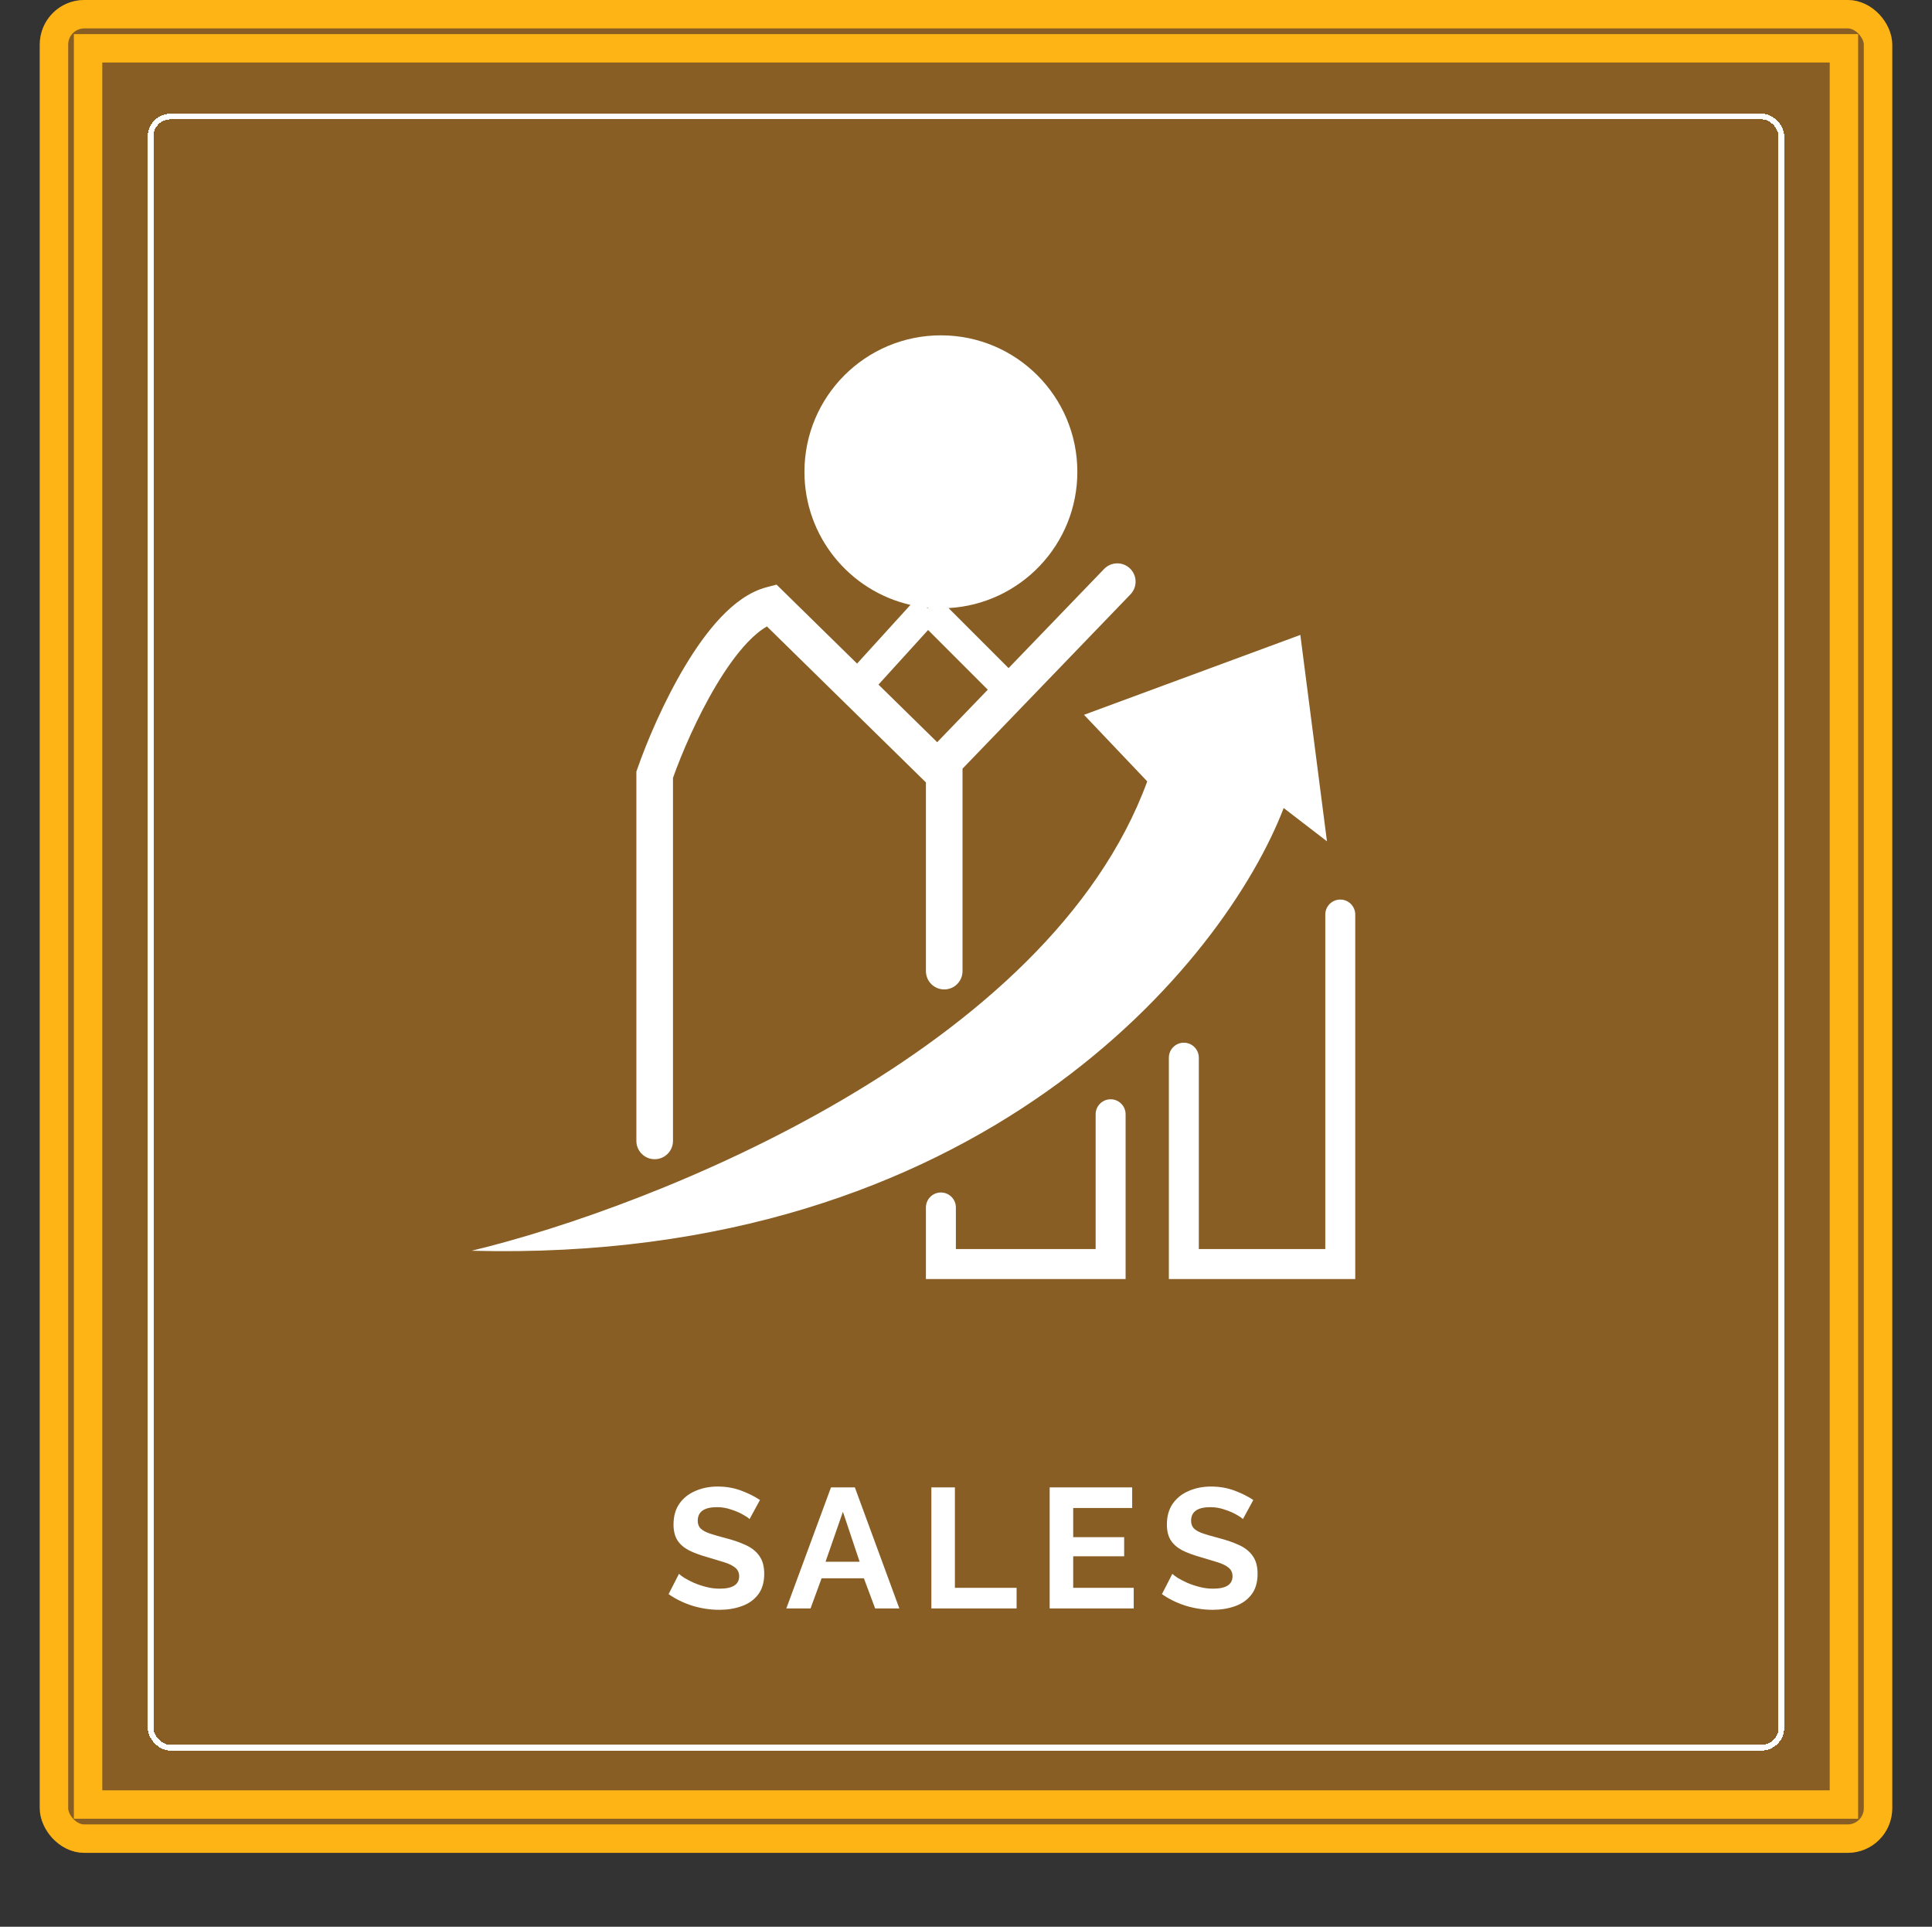 <svg width="340" height="339" viewBox="0 0 340 339" fill="none" xmlns="http://www.w3.org/2000/svg">


<rect x="0" y="0" width="340" height="339" fill="#333333" stroke="none"/>


<rect x="7" width="326" height="326" rx="7.837" fill="#885e24"></rect>
<rect x="9.5" y="2.5" width="321" height="321" rx="5.337" stroke="#fdb414" stroke-width="5"></rect>


<path d="M131.91 267.28C131.73 267.08 131.35 266.82 130.77 266.5C130.19 266.16 129.49 265.86 128.67 265.6C127.87 265.32 127.04 265.18 126.18 265.18C123.92 265.18 122.79 265.98 122.79 267.58C122.79 268.16 122.97 268.62 123.33 268.96C123.69 269.3 124.23 269.59 124.95 269.83C125.67 270.07 126.57 270.33 127.65 270.61C129.05 270.97 130.26 271.39 131.28 271.87C132.32 272.35 133.11 272.99 133.65 273.79C134.21 274.57 134.49 275.61 134.49 276.91C134.49 278.43 134.12 279.66 133.38 280.6C132.66 281.52 131.7 282.19 130.5 282.61C129.3 283.03 128 283.24 126.6 283.24C125 283.24 123.41 283 121.83 282.52C120.27 282.02 118.88 281.34 117.66 280.48L119.49 276.91C119.67 277.09 119.99 277.33 120.45 277.63C120.91 277.91 121.47 278.2 122.13 278.5C122.79 278.78 123.51 279.02 124.29 279.22C125.07 279.42 125.86 279.52 126.66 279.52C128.94 279.52 130.08 278.79 130.08 277.33C130.08 276.71 129.85 276.21 129.39 275.83C128.93 275.45 128.28 275.13 127.44 274.87C126.62 274.61 125.66 274.32 124.56 274C123.2 273.62 122.07 273.2 121.17 272.74C120.29 272.26 119.63 271.67 119.19 270.97C118.75 270.25 118.53 269.34 118.53 268.24C118.53 266.78 118.87 265.56 119.55 264.58C120.25 263.58 121.19 262.83 122.37 262.33C123.55 261.81 124.86 261.55 126.3 261.55C127.78 261.55 129.16 261.79 130.44 262.27C131.72 262.75 132.82 263.3 133.74 263.92L131.91 267.28ZM146.24 261.7H150.44L158.27 283H154.01L152.03 277.69H144.59L142.64 283H138.38L146.24 261.7ZM151.28 274.78L148.34 265.99L145.28 274.78H151.28ZM163.906 283V261.7H168.046V279.37H178.906V283H163.906ZM199.515 279.37V283H184.725V261.7H199.245V265.33H188.865V270.46H197.835V273.82H188.865V279.37H199.515ZM218.733 267.28C218.553 267.08 218.173 266.82 217.593 266.5C217.013 266.16 216.313 265.86 215.493 265.6C214.693 265.32 213.863 265.18 213.003 265.18C210.743 265.18 209.613 265.98 209.613 267.58C209.613 268.16 209.793 268.62 210.153 268.96C210.513 269.3 211.053 269.59 211.773 269.83C212.493 270.07 213.393 270.33 214.473 270.61C215.873 270.97 217.083 271.39 218.103 271.87C219.143 272.35 219.933 272.99 220.473 273.79C221.033 274.57 221.313 275.61 221.313 276.91C221.313 278.43 220.943 279.66 220.203 280.6C219.483 281.52 218.523 282.19 217.323 282.61C216.123 283.03 214.823 283.24 213.423 283.24C211.823 283.24 210.233 283 208.653 282.52C207.093 282.02 205.703 281.34 204.483 280.48L206.313 276.91C206.493 277.09 206.813 277.33 207.273 277.63C207.733 277.91 208.293 278.2 208.953 278.5C209.613 278.78 210.333 279.02 211.113 279.22C211.893 279.42 212.683 279.52 213.483 279.52C215.763 279.52 216.903 278.79 216.903 277.33C216.903 276.71 216.673 276.21 216.213 275.83C215.753 275.45 215.103 275.13 214.263 274.87C213.443 274.61 212.483 274.32 211.383 274C210.023 273.62 208.893 273.2 207.993 272.74C207.113 272.26 206.453 271.67 206.013 270.97C205.573 270.25 205.353 269.34 205.353 268.24C205.353 266.78 205.693 265.56 206.373 264.58C207.073 263.58 208.013 262.83 209.193 262.33C210.373 261.81 211.683 261.55 213.123 261.55C214.603 261.55 215.983 261.79 217.263 262.27C218.543 262.75 219.643 263.3 220.563 263.92L218.733 267.28Z" fill="#fff"></path>



<rect x="26.5" y="20.5" width="287" height="287" rx="3.5" stroke="#fff" shape-rendering="crispEdges"></rect>

<rect x="15.5" y="8.5" width="309" height="309" stroke="#fdb414" stroke-width="5"></rect>

<path fill-rule="evenodd" clip-rule="evenodd" d="M189.595 83.013C189.595 95.823 179.565 106.29 166.929 106.989L177.492 117.552L194.304 100.106C195.538 98.825 197.578 98.787 198.859 100.021C200.14 101.256 200.177 103.295 198.943 104.576L169.389 135.245V170.866C169.389 172.645 167.947 174.088 166.168 174.088C164.389 174.088 162.946 172.645 162.946 170.866V137.663L134.965 110.22C133.928 110.809 132.775 111.738 131.529 113.05C129.655 115.027 127.801 117.63 126.059 120.541C122.71 126.138 119.98 132.523 118.434 136.861V200.736C118.434 202.515 116.992 203.958 115.213 203.958C113.434 203.958 111.992 202.515 111.992 200.736V135.766L112.17 135.252C113.785 130.609 116.77 123.517 120.531 117.232C122.411 114.091 124.54 111.057 126.855 108.616C129.131 106.218 131.83 104.131 134.892 103.325L136.661 102.86L150.831 116.757L160.223 106.426C149.541 103.991 141.569 94.433 141.569 83.013C141.569 69.751 152.32 59 165.582 59C178.844 59 189.595 69.751 189.595 83.013ZM163.1 106.9C163.181 106.908 163.261 106.916 163.342 106.923L163.239 107.026L163.1 106.9ZM163.33 110.844L154.597 120.451L164.931 130.586L173.834 121.348L163.33 110.844ZM83 220.064C115.408 212.255 184.558 184.806 201.895 137.482L190.766 125.768L228.836 111.712L233.522 148.024L225.908 142.168C215.561 169.109 172.493 222.407 83 220.064ZM195.452 193.415C196.908 193.415 198.088 194.595 198.088 196.051V225.042H162.946V212.45C162.946 210.994 164.126 209.814 165.582 209.814C167.038 209.814 168.218 210.994 168.218 212.45V219.771H192.816V196.051C192.816 194.595 193.996 193.415 195.452 193.415ZM238.5 160.91C238.5 159.454 237.32 158.274 235.864 158.274C234.409 158.274 233.229 159.454 233.229 160.91V219.771H210.973V186.094C210.973 184.639 209.793 183.459 208.337 183.459C206.881 183.459 205.701 184.639 205.701 186.094V225.042H238.5V160.91Z" fill="#fff"></path>

</svg>